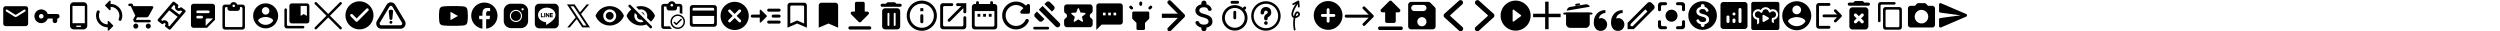 <svg xmlns="http://www.w3.org/2000/svg" width="4000" height="50"><path d="M625.47 15.49c2.34 0 3.52 1.05 3.52 2.35l-1.18 11.74c0 1.3-1.04 2.35-2.34 2.35s-2.34-1.05-2.34-2.35l-1.18-11.74c0-1.3 1.18-2.35 3.52-2.35zm2.34 20.17c0 1.3-1.04 2.35-2.34 2.35s-2.34-1.05-2.34-2.35 1.04-2.35 2.34-2.35 2.34 1.05 2.34 2.35z"/><path d="M603.2 33.35l15.33-25.62c3.17-5.3 10.7-5.3 13.87 0l15.33 25.62c3.31 5.54-.6 12.65-6.95 12.65h-30.63c-6.35 0-10.26-7.11-6.95-12.65zm4.63 2.89l15.33-25.62a2.665 2.665 0 014.61 0l15.33 25.62c1.11 1.85-.19 4.22-2.32 4.22h-30.63c-2.13 0-3.43-2.37-2.32-4.22z" fill-rule="evenodd"/><path d="M41.02 9.92H9.15a3.99 3.99 0 00-3.98 3.98v23.9a3.99 3.99 0 003.98 3.98h31.87A3.99 3.99 0 0045 37.8V13.9a3.99 3.99 0 00-3.98-3.98zm-.8 8.46l-13.03 8.15c-1.29.82-2.93.82-4.22 0L9.94 18.38c-.5-.32-.8-.86-.8-1.43 0-1.33 1.45-2.13 2.59-1.43l13.34 8.35 13.34-8.35c1.14-.7 2.59.1 2.59 1.43 0 .58-.3 1.12-.8 1.43zm36.14 4.01A10.957 10.957 0 0063.8 15.3c-4.18.84-7.58 4.18-8.46 8.36-1.5 7.07 3.87 13.33 10.7 13.33 4.77 0 8.82-3.05 10.32-7.31h7.94v3.65c0 2.01 1.64 3.65 3.65 3.65s3.65-1.64 3.65-3.65v-3.65c2.01 0 3.65-1.64 3.65-3.65s-1.64-3.65-3.65-3.65H76.35zm-10.32 7.3c-2.01 0-3.65-1.64-3.65-3.65s1.64-3.65 3.65-3.65 3.65 1.64 3.65 3.65-1.64 3.65-3.65 3.65zM177 6.34V2.17c0-1.05-1.26-1.56-1.98-.82l-6.53 6.51c-.47.47-.47 1.19 0 1.66l6.51 6.51c.75.72 2.01.21 2.01-.84v-4.17c7.72 0 13.99 6.27 13.99 13.99 0 1.84-.35 3.64-1.03 5.25-.35.84-.09 1.8.54 2.43 1.19 1.19 3.19.77 3.82-.79.86-2.12 1.33-4.45 1.33-6.88 0-10.31-8.35-18.66-18.66-18.66zm-4.68 32.65c-7.72 0-13.99-6.27-13.99-13.99 0-1.84.35-3.64 1.03-5.25.35-.84.09-1.8-.54-2.43-1.19-1.19-3.19-.77-3.82.79-.86 2.12-1.33 4.45-1.33 6.88 0 10.31 8.35 18.66 18.66 18.66v4.17c0 1.05 1.26 1.56 1.98.82l6.51-6.51c.47-.47.47-1.19 0-1.66l-6.51-6.51c-.72-.72-1.98-.21-1.98.84v4.17zM133.71 3.58h-15.79c-3.28 0-5.92 2.64-5.92 5.92v31.58c0 3.28 2.64 5.92 5.92 5.92h15.79c3.28 0 5.92-2.64 5.92-5.92V9.5c0-3.28-2.64-5.92-5.92-5.92zm-4.93 39.47h-5.92c-.55 0-.99-.43-.99-.99s.43-.99.99-.99h5.92c.55 0 .99.43.99.99s-.43.99-.99.99zm6.91-5.92h-19.73V9.5h19.73v27.63zm135.76 10.31c-.48 0-.96-.15-1.36-.46l-5.2-3.99a2.24 2.24 0 01-.42-3.13c.26-.35 1.03-1.56-.22-2.52-1.35-1.04-2.49.16-2.7.4-.78.91-2.12 1.05-3.06.32l-5.39-4.14c-.49-.37-.8-.93-.86-1.54-.06-.61.13-1.22.53-1.69l23.31-27.26c.77-.9 2.12-1.05 3.06-.32l5.39 4.14c.95.73 1.16 2.08.47 3.06-.17.24-.96 1.48.1 2.29 1.36 1.05 3.01-.34 3.02-.36.8-.69 1.98-.72 2.82-.08l5.2 3.99c.49.37.8.93.86 1.54.06.61-.13 1.22-.53 1.69l-7.34 8.58-15.97 18.67c-.44.52-1.07.78-1.7.78zm-2.36-6.87l2.04 1.56 13.06-15.27-13.44-10.32-13.06 15.26 2.1 1.61c2.05-1.27 4.77-1.49 7.19.37 2.43 1.86 2.87 4.52 2.12 6.78zm4.57-27.43l13.44 10.32 4.43-5.17-2.07-1.59c-2.09 1.04-4.8 1.23-7.09-.53-2.25-1.73-2.68-4.26-2-6.46l-2.27-1.75-4.43 5.17zm-56.4 24.64c-2.2 0-3.98 1.8-3.98 4s1.78 4 3.98 4 4-1.8 4-4-1.8-4-4-4zM205.27 7.81c0 1.1.9 2 2 2h2l7.19 15.16-2.7 4.87c-1.46 2.68.46 5.93 3.5 5.93h21.97c1.1 0 2-.9 2-2s-.9-2-2-2h-21.97l2.2-4h14.88c1.5 0 2.82-.82 3.5-2.06l7.15-12.97c.74-1.32-.22-2.96-1.74-2.96h-29.57l-1.34-2.86c-.32-.7-1.04-1.14-1.8-1.14h-3.28c-1.1 0-2 .9-2 2zm31.96 29.97c-2.2 0-3.98 1.8-3.98 4s1.78 4 3.98 4 4-1.8 4-4-1.8-4-4-4zm102.5-31.7H309.8c-2.35 0-4.25 1.92-4.25 4.27l.02 29.91c0 2.35 1.9 4.27 4.25 4.27h21.36L344 31.71V10.35a4.28 4.28 0 00-4.27-4.27zm-23.5 10.68h17.09c1.18 0 2.14.96 2.14 2.14s-.96 2.14-2.14 2.14h-17.09c-1.18 0-2.14-.96-2.14-2.14s.96-2.14 2.14-2.14zm6.41 12.82h-6.41c-1.18 0-2.14-.96-2.14-2.14s.96-2.14 2.14-2.14h6.41c1.18 0 2.14.96 2.14 2.14s-.96 2.14-2.14 2.14zm6.41 11.75v-9.61c0-1.18.96-2.14 2.14-2.14h9.61l-11.75 11.75zm58.84-33.97h-8.35c-.84-2.32-3.04-4-5.63-4s-4.79 1.68-5.63 4h-8.35c-2.2 0-4 1.8-4 4v31.96c0 2.2 1.8 4 4 4h27.97c2.2 0 4-1.8 4-4V11.36c0-2.2-1.8-4-4-4zm-13.98 0c1.1 0 2 .9 2 2s-.9 2-2 2-2-.9-2-2 .9-2 2-2zm11.99 35.96h-23.97c-1.1 0-2-.9-2-2V13.35c0-1.1.9-2 2-2h2v2c0 2.2 1.8 4 4 4h11.99c2.2 0 4-1.8 4-4v-2h2c1.1 0 2 .9 2 2v27.97c0 1.1-.9 2-2 2zm39.13-37.94c-11.03 0-19.98 8.95-19.98 19.98s8.95 19.98 19.98 19.98 19.98-8.95 19.98-19.98-8.95-19.98-19.98-19.98zm0 5.99c3.32 0 5.99 2.68 5.99 5.99s-2.68 5.99-5.99 5.99-5.99-2.68-5.99-5.99 2.68-5.99 5.99-5.99zm0 28.37c-4.99 0-9.41-2.56-11.99-6.43.06-3.98 7.99-6.15 11.99-6.15s11.93 2.18 11.99 6.15a14.374 14.374 0 01-11.99 6.43zm59.98 1.69h-23.97c-1.1 0-2-.9-2-2V15.46c0-1.1-.9-2-2-2s-2 .9-2 2v25.97c0 2.2 1.8 4 4 4h25.97c1.1 0 2-.9 2-2s-.9-2-2-2zM491 5.47h-23.97c-2.2 0-4 1.8-4 4v23.97c0 2.2 1.8 4 4 4H491c2.2 0 4-1.8 4-4V9.47c0-2.2-1.8-4-4-4zm0 19.98l-4.99-3-4.99 3V9.47h9.99v15.98z"/><path d="M505.25 5.25L545 45m0-39.75L505.25 45" fill="none" stroke="#000" stroke-linecap="round" stroke-width="4"/><path d="M747.57 14.62c-.53-1.95-2.09-3.49-4.08-4.01-3.6-.95-18.03-.95-18.03-.95s-14.43 0-18.03.95c-1.99.52-3.55 2.06-4.08 4.01-.96 3.53-.96 10.91-.96 10.91s0 7.37.96 10.91c.53 1.95 2.09 3.42 4.08 3.94 3.6.95 18.03.95 18.03.95s14.43 0 18.03-.95c1.99-.52 3.55-1.99 4.08-3.94.96-3.53.96-10.91.96-10.91s0-7.37-.96-10.91zm-26.84 17.6V18.83l12.06 6.69-12.06 6.69zm158.24-11.15v6.25c0 .16-.12.28-.27.28h-.97c-.09 0-.18-.05-.22-.11l-2.79-3.87v3.71c0 .16-.12.28-.27.28h-.97c-.15 0-.27-.12-.27-.28v-6.25c0-.16.12-.28.27-.28h.97c.09 0 .18.04.22.12l2.79 3.87v-3.71c0-.16.12-.28.27-.28h.97c.15 0 .28.12.28.27zm-7.01-.28h-.98c-.15 0-.27.12-.27.28v6.25c0 .16.12.28.27.28h.98c.15 0 .27-.12.27-.28v-6.25c0-.15-.12-.28-.27-.28zm-2.35 5.24h-2.66v-4.96c0-.16-.12-.28-.27-.28h-.97c-.15 0-.27.12-.27.28v6.25c0 .08.03.14.08.19a.3.3 0 00.19.08h3.91c.15 0 .27-.12.27-.28v-1c0-.15-.12-.28-.27-.28zm14.49-5.24h-3.91c-.14 0-.27.12-.27.28v6.25c0 .15.12.28.27.28h3.91c.15 0 .27-.12.27-.28v-1c0-.16-.12-.28-.27-.28h-2.66v-1.06h2.66c.15 0 .27-.12.27-.28v-1.01c0-.16-.12-.28-.27-.28h-2.66v-1.06h2.66c.15 0 .27-.12.27-.28v-1c0-.15-.13-.28-.27-.28zm9.91-7.68V38.2c0 3.94-3.14 7.13-6.98 7.12h-24.38c-3.83 0-6.93-3.25-6.92-7.18V13.05c0-3.94 3.15-7.13 6.98-7.12h24.38c3.83 0 6.93 3.24 6.92 7.18zm-5.26 10.78c0-6.42-6.26-11.64-13.94-11.64s-13.94 5.22-13.94 11.64c0 5.75 4.96 10.57 11.66 11.48 1.63.36 1.44.98 1.08 3.24-.06.36-.28 1.42 1.21.77 1.49-.64 8.02-4.86 10.96-8.33 2.02-2.29 2.98-4.6 2.98-7.17zM775 4.11c-11.6 0-21 9.4-21 21 0 10.53 7.76 19.22 17.86 20.74V30.68h-5.2v-5.52h5.2v-3.67c0-6.08 2.96-8.75 8.02-8.75 2.42 0 3.7.18 4.31.26v4.82h-3.45c-2.15 0-2.9 2.03-2.9 4.33v3.02h6.29l-.85 5.52h-5.44v15.22C788.09 44.52 796 35.76 796 25.12c0-11.6-9.4-21-21-21zM907.11 7l13.95 20.92-13.46 15.97h4.02l11.21-13.31 8.87 13.31h12.29l-14.3-21.45L942.7 7h-4.02l-10.76 12.77L919.4 7h-12.3zm5.75 3.07h4.91l20.49 30.74h-4.91l-20.49-30.74zM817.52 6C811.16 6 806 11.17 806 17.52v15.95c0 6.36 5.17 11.52 11.52 11.52h15.95c6.36 0 11.52-5.17 11.52-11.52V17.52c0-6.36-5.17-11.52-11.52-11.52h-15.95zm18.61 7.09c.97 0 1.77.8 1.77 1.77s-.8 1.77-1.77 1.77-1.77-.8-1.77-1.77.8-1.77 1.77-1.77zm-10.64 2.66c5.38 0 9.75 4.37 9.75 9.75s-4.37 9.75-9.75 9.75-9.75-4.37-9.75-9.75 4.37-9.75 9.75-9.75zm0 1.77c-4.4 0-7.98 3.58-7.98 7.98s3.58 7.98 7.98 7.98 7.98-3.58 7.98-7.98-3.58-7.98-7.98-7.98zM575.15 2.15c-12.38 0-22.42 10.05-22.42 22.42s10.05 22.42 22.42 22.42 22.42-10.05 22.42-22.42-10.05-22.42-22.42-22.42zm-6.08 32.04l-8.05-8.05c-.87-.87-.87-2.29 0-3.16s2.29-.87 3.16 0l6.48 6.46 15.43-15.43c.87-.87 2.29-.87 3.16 0s.87 2.29 0 3.16l-17.02 17.02c-.87.87-2.29.87-3.16 0zm573.6-26.04h-34.62c-2.4 0-4.31 1.93-4.31 4.33l-.02 25.96c0 2.4 1.93 4.33 4.33 4.33h34.62c2.4 0 4.33-1.93 4.33-4.33V12.48c0-2.4-1.93-4.33-4.33-4.33zm-2.16 30.29h-30.29c-1.19 0-2.16-.97-2.16-2.16V25.46h34.62v10.82c0 1.19-.97 2.16-2.16 2.16zm2.16-21.63h-34.62v-2.16c0-1.19.97-2.16 2.16-2.16h30.29c1.19 0 2.16.97 2.16 2.16v2.16zm-53.78 13.6l-6.83 6.83-2.18-2.18c-.45-.45-1.19-.45-1.64 0-.45.45-.45 1.19 0 1.64l3.01 3.01c.45.45 1.18.45 1.64 0l7.65-7.65c.45-.45.45-1.19 0-1.64-.46-.45-1.19-.45-1.65 0z"/><path d="M1084.39 23.11c-6.41 0-11.61 5.2-11.61 11.61 0 6.41 5.2 11.61 11.61 11.61s11.61-5.2 11.61-11.61-5.2-11.61-11.61-11.61zm0 20.9c-5.13 0-9.28-4.16-9.29-9.29 0-5.12 4.17-9.29 9.29-9.29s9.29 4.17 9.29 9.29-4.17 9.29-9.29 9.29z"/><path d="M1087.56 6.22h-6.71c-.89-2.45-3.21-4.22-5.95-4.22s-5.07 1.77-5.95 4.22h-6.71c-2.32 0-4.22 1.9-4.22 4.22v31.67c0 2.32 1.9 4.22 4.22 4.22h12.9a14.122 14.122 0 01-3-4.22h-9.9V10.44h4.22v2.11c0 2.32 1.9 4.22 4.22 4.22h8.44c2.32 0 4.22-1.9 4.22-4.22v-2.11h4.22v10.72c1.5.21 2.91.65 4.22 1.27V10.44c0-2.32-1.9-4.22-4.22-4.22zm-12.67 4.22c-1.16 0-2.11-.95-2.11-2.11s.95-2.11 2.11-2.11 2.11.95 2.11 2.11-.95 2.11-2.11 2.11zm100.57-7.52c-12.47 0-22.54 10.08-22.54 22.54S1162.99 48 1175.46 48 1198 37.92 1198 25.46s-10.07-22.54-22.54-22.54zm9.69 32.23c-.88.88-2.3.88-3.18 0l-6.52-6.51-6.52 6.51c-.88.88-2.3.88-3.18 0-.88-.88-.88-2.3 0-3.18l6.52-6.51-6.52-6.51c-.88-.88-.88-2.3 0-3.18.88-.88 2.3-.88 3.18 0l6.52 6.51 6.52-6.51c.88-.88 2.3-.88 3.18 0 .88.88.88 2.3 0 3.18l-6.52 6.51 6.52 6.51c.86.86.86 2.3 0 3.18zm44.76-16.51h16.71c1.31 0 2.39-1.07 2.39-2.39s-1.07-2.39-2.39-2.39h-16.71c-1.31 0-2.39 1.07-2.39 2.39s1.07 2.39 2.39 2.39zm16.7 14.32h-16.71c-1.31 0-2.39 1.07-2.39 2.39s1.07 2.39 2.39 2.39h16.71c1.31 0 2.39-1.07 2.39-2.39s-1.07-2.39-2.39-2.39zm0-9.55h-9.55c-1.31 0-2.39 1.07-2.39 2.39s1.07 2.39 2.39 2.39h9.55c1.31 0 2.39-1.07 2.39-2.39s-1.07-2.39-2.39-2.39zm-28.99-7.52c-.74-.74-2.03-.21-2.03.86v6.66h-11.93c-1.31 0-2.39 1.07-2.39 2.39s1.07 2.39 2.39 2.39h11.93v6.66c0 1.07 1.29 1.6 2.03.84l9.04-9.04c.48-.48.48-1.22 0-1.69l-9.04-9.04zm170.09 2.66h-4.15V5.5c0-1.44-1.17-2.61-2.61-2.61h-10.44c-1.44 0-2.61 1.17-2.61 2.61v13.05h-4.15c-2.32 0-3.5 2.82-1.85 4.46l11.98 11.98a2.595 2.595 0 003.68 0l11.98-11.98c1.64-1.64.5-4.46-1.83-4.46zm-30.26 26.11c0 1.44 1.17 2.61 2.61 2.61h31.33c1.44 0 2.61-1.17 2.61-2.61s-1.17-2.61-2.61-2.61h-31.33c-1.44 0-2.61 1.17-2.61 2.61zM975.57 9.82c-10.33 0-19.15 6.43-22.73 15.5 3.57 9.07 12.4 15.5 22.73 15.5s19.15-6.43 22.73-15.5c-3.57-9.07-12.4-15.5-22.73-15.5zm0 25.83c-5.7 0-10.33-4.63-10.33-10.33s4.63-10.33 10.33-10.33 10.33 4.63 10.33 10.33-4.63 10.33-10.33 10.33zm0-16.53c-3.43 0-6.2 2.77-6.2 6.2s2.77 6.2 6.2 6.2 6.2-2.77 6.2-6.2-2.77-6.2-6.2-6.2zm49.7-4.13c5.7 0 10.33 4.63 10.33 10.33 0 1.05-.21 2.07-.5 3.02l6.32 6.32c2.87-2.54 5.14-5.72 6.57-9.36-3.57-9.05-12.4-15.47-22.73-15.47-2.62 0-5.14.41-7.52 1.18l4.48 4.48c.97-.29 1.98-.5 3.04-.5zm-19.19-6.9c-.81.81-.81 2.11 0 2.91l4.07 4.07c-3.35 2.67-6.01 6.18-7.6 10.25 3.57 9.07 12.4 15.5 22.73 15.5 3.14 0 6.14-.62 8.9-1.69l5.62 5.62c.81.81 2.11.81 2.91 0s.81-2.11 0-2.91l-33.7-33.74a2.07 2.07 0 00-2.93 0zm19.19 27.56c-5.7 0-10.33-4.63-10.33-10.33 0-1.59.37-3.1 1.01-4.42l3.24 3.24c-.06.37-.12.76-.12 1.18 0 3.43 2.77 6.2 6.2 6.2.41 0 .79-.06 1.18-.14l3.24 3.24a9.944 9.944 0 01-4.42 1.03zm6.14-11.01a6.13 6.13 0 00-5.45-5.45l5.45 5.45zm408.92-18.61h-6.03l-1.71-1.71c-.43-.43-1.06-.7-1.69-.7h-10.07c-.63 0-1.25.27-1.69.7l-1.71 1.71h-6.03c-1.33 0-2.41 1.08-2.41 2.41s1.08 2.41 2.41 2.41h28.92c1.33 0 2.41-1.08 2.41-2.41s-1.08-2.41-2.41-2.41zm-4.82 7.23h-19.28c-2.65 0-4.82 2.17-4.82 4.82v24.1c0 2.65 2.17 4.82 4.82 4.82h19.28c2.65 0 4.82-2.17 4.82-4.82v-24.1c0-2.65-2.17-4.82-4.82-4.82zM1423 40c0 .83-.67 1.5-1.5 1.5s-1.5-.67-1.5-1.5V22c0-.83.67-1.5 1.5-1.5s1.5.67 1.5 1.5v18zm10 0c0 .83-.67 1.5-1.5 1.5s-1.5-.67-1.5-1.5V22c0-.83.67-1.5 1.5-1.5s1.5.67 1.5 1.5v18zm39.48-26.94h4.82v4.82h-4.82v-4.82zm2.41 24.11c1.33 0 2.41-1.09 2.41-2.41v-9.64c0-1.33-1.08-2.41-2.41-2.41s-2.41 1.08-2.41 2.41v9.64c0 1.33 1.08 2.41 2.41 2.41zm0-36.17c-13.31 0-24.11 10.8-24.11 24.11s10.8 24.11 24.11 24.11S1499 38.42 1499 25.11 1488.2 1 1474.89 1zm0 43.4c-10.63 0-19.29-8.66-19.29-19.29s8.66-19.29 19.29-19.29 19.29 8.66 19.29 19.29-8.66 19.29-19.29 19.29zm64.19-2.22h-27.83c-1.28 0-2.32-1.04-2.32-2.32V12.03c0-1.28 1.04-2.32 2.32-2.32h11.6c1.28 0 2.32-1.04 2.32-2.32s-1.04-2.32-2.32-2.32h-13.92c-2.57 0-4.64 2.09-4.64 4.64v32.47c0 2.55 2.09 4.64 4.64 4.64h32.47c2.55 0 4.64-2.09 4.64-4.64V28.26c0-1.28-1.04-2.32-2.32-2.32s-2.32 1.04-2.32 2.32v11.6c0 1.28-1.04 2.32-2.32 2.32zm-9.28-34.79c0 1.28 1.04 2.32 2.32 2.32h6.01l-21.18 21.18c-.9.9-.9 2.37 0 3.27s2.37.9 3.27 0l21.18-21.18v6.01c0 1.28 1.04 2.32 2.32 2.32s2.32-1.04 2.32-2.32V5.07h-13.92c-1.28 0-2.32 1.04-2.32 2.32zm61.28-.98h-2.26V4.15c0-1.24-1.01-2.26-2.26-2.26s-2.26 1.01-2.26 2.26v2.26h-18.04V4.15c0-1.24-1.01-2.26-2.26-2.26s-2.26 1.01-2.26 2.26v2.26h-2.26c-2.5 0-4.49 2.03-4.49 4.51l-.02 31.57c0 2.48 2.01 4.51 4.51 4.51h31.57c2.48 0 4.51-2.03 4.51-4.51V10.92c0-2.48-2.03-4.51-4.51-4.51zm0 33.83c0 1.24-1.01 2.26-2.26 2.26h-27.06c-1.24 0-2.26-1.01-2.26-2.26V17.68h31.57v22.55zm-27.06-18.04h4.51v4.51h-4.51V22.2zm9.02 0h4.51v4.51h-4.51V22.2zm9.02 0h4.51v4.51h-4.51V22.2zm59.4-13.14c-4.54-4.54-10.96-7.15-18.03-6.43-10.21 1.03-18.61 9.32-19.76 19.53-1.53 13.5 8.9 24.88 22.07 24.88 8.88 0 16.5-5.2 20.06-12.69.89-1.86-.45-4.01-2.5-4.01-1.03 0-2 .56-2.45 1.47-3.14 6.76-10.68 11.05-18.92 9.21-6.18-1.36-11.16-6.4-12.47-12.58-2.34-10.8 5.87-20.37 16.28-20.37 4.62 0 8.74 1.92 11.74 4.95l-4.2 4.2c-1.75 1.75-.53 4.76 1.95 4.76h9.99c1.53 0 2.78-1.25 2.78-2.78V9.23c0-2.48-3.01-3.73-4.76-1.98l-1.78 1.81zm-354.89-4.68h-22.14c-2.44 0-4.43 1.99-4.43 4.43v35.42l15.5-6.64 15.5 6.64V8.81c0-2.44-1.99-4.43-4.43-4.43zm0 33.21l-11.07-4.83-11.07 4.83V11.02c0-1.22 1-2.21 2.21-2.21h17.71c1.22 0 2.21 1 2.21 2.21v26.57zm50-33.21h-22.14c-2.44 0-4.43 1.99-4.43 4.43v35.42l15.5-6.64 15.5 6.64V8.81c0-2.44-1.99-4.43-4.43-4.43z"/><path d="M1336.57 37.59l-11.07-4.83-11.07 4.83V11.02c0-1.22 1-2.21 2.21-2.21h17.71c1.22 0 2.21 1 2.21 2.21v26.57zm643.61-36.15h-9.04c-1.24 0-2.26 1.02-2.26 2.26s1.02 2.26 2.26 2.26h9.04c1.24 0 2.26-1.02 2.26-2.26s-1.02-2.26-2.26-2.26zm-4.52 29.39a2.27 2.27 0 002.26-2.26v-9.04c0-1.24-1.02-2.26-2.26-2.26s-2.26 1.02-2.26 2.26v9.04c0 1.25 1.02 2.26 2.26 2.26zm15.89-14.94l1.7-1.7c.86-.86.88-2.28 0-3.16l-.02-.02c-.88-.88-2.28-.86-3.16 0l-1.7 1.7c-3.5-2.8-7.91-4.48-12.7-4.48-10.85 0-20.07 8.95-20.34 19.8-.29 11.48 8.91 20.89 20.34 20.89s20.34-9.11 20.34-20.34c0-4.79-1.67-9.2-4.45-12.68zm-15.89 28.51c-8.75 0-15.82-7.08-15.82-15.83s7.08-15.82 15.82-15.82 15.82 7.07 15.82 15.82-7.08 15.83-15.82 15.83zm-320.41-1.49h21.18c1.16 0 2.12.95 2.12 2.12s-.95 2.12-2.12 2.12h-21.18a2.121 2.121 0 010-4.24zm6.86-27.39l5.99-5.99 26.96 26.96c1.65 1.65 1.65 4.34 0 5.99s-4.34 1.65-5.99 0l-26.96-26.96zm17.98-11.99l5.99 6a4.243 4.243 0 010 5.99l-3.01 3.01-11.97-11.99 2.99-2.99a4.237 4.237 0 016-.02zm-20.97 14.98l11.99 11.99-2.99 2.99a4.243 4.243 0 01-5.99 0l-5.99-6a4.243 4.243 0 010-5.99l2.99-2.99zm133.11-13.09h-33.89c-2.33 0-4.21 1.91-4.21 4.24l-.02 38.13 8.47-8.47h29.65c2.33 0 4.24-1.91 4.24-4.24V9.65c0-2.33-1.91-4.24-4.24-4.24zm-23.3 19.06h-4.24v-4.24h4.24v4.24zm8.47 0h-4.24v-4.24h4.24v4.24zm8.47 0h-4.24v-4.24h4.24v4.24zm-42.21.79c0-1.74.98-3.24 2.42-4.02 1.37-.75 2.15-2.31 2.15-3.88v-5.8c0-2.51-2.06-4.57-4.57-4.57h-36.54c-2.51 0-4.54 2.03-4.54 4.55v5.82c0 1.58.75 3.13 2.15 3.86 1.44.8 2.4 2.31 2.4 4.04s-.98 3.27-2.42 4.02c-1.37.75-2.15 2.31-2.15 3.88v5.14c0 3.17 2.06 5.23 4.57 5.23h36.54c2.51 0 4.57-2.06 4.57-4.57v-5.8c0-1.58-.78-3.13-2.15-3.88-1.44-.78-2.42-2.29-2.42-4.02zm-12.56 9.36l-5.71-3.66-5.71 3.68c-.87.55-1.99-.25-1.71-1.26l1.71-6.58-5.25-4.29c-.8-.66-.39-1.96.66-2.03l6.76-.39 2.47-6.28c.39-.96 1.76-.96 2.12 0l2.47 6.3 6.76.39c1.03.07 1.46 1.37.66 2.03l-5.25 4.29 1.74 6.53c.27 1.03-.84 1.83-1.71 1.26zm81.06-4.18l6.18 6.17v9.1c0 1.25 1.02 2.28 2.27 2.28h9.1c1.26 0 2.29-1.02 2.29-2.28v-9.1l6.16-6.17c.43-.43.67-1 .67-1.61v-8.15c0-1.25-1.02-2.28-2.29-2.28h-22.75c-1.25 0-2.27 1.02-2.27 2.28v8.17c0 .59.24 1.18.65 1.59zm13.01-27.97c1.25 0 2.27 1.02 2.27 2.28v2.28c0 1.25-1.02 2.28-2.27 2.28s-2.29-1.02-2.29-2.28V4.76c0-1.25 1.02-2.28 2.29-2.28zm-17.74 7.21c.89-.89 2.32-.89 3.23 0l1.62 1.62c.89.89.89 2.32 0 3.21-.89.89-2.32.89-3.21 0l-1.64-1.62c-.89-.89-.89-2.32 0-3.21zm30.64 1.62l1.6-1.62c.89-.89 2.32-.89 3.21 0 .89.89.89 2.32 0 3.21l-1.6 1.62c-.89.89-2.32.89-3.21 0-.89-.89-.89-2.32 0-3.21zm89.03 11.2c-6.18-1.61-8.17-3.27-8.17-5.85 0-2.97 2.75-5.04 7.35-5.04 3.86 0 5.8 1.47 6.5 3.81.33 1.09 1.22 1.91 2.37 1.91h.82c1.8 0 3.07-1.77 2.45-3.46-1.14-3.21-3.81-5.88-8.06-6.91V5.09c0-2.26-1.83-4.08-4.08-4.08s-4.08 1.82-4.08 4.08v1.8c-5.28 1.14-9.53 4.57-9.53 9.83 0 6.29 5.2 9.42 12.8 11.24 6.8 1.63 8.17 4.03 8.17 6.56 0 1.88-1.34 4.87-7.35 4.87-4.49 0-6.81-1.61-7.71-3.89-.41-1.06-1.34-1.82-2.45-1.82h-.76c-1.82 0-3.1 1.85-2.42 3.54 1.55 3.78 5.17 6.02 9.26 6.89v1.82c0 2.26 1.82 4.08 4.08 4.08s4.08-1.82 4.08-4.08v-1.77c5.31-1.01 9.53-4.08 9.53-9.66 0-7.73-6.61-10.37-12.79-11.98zm-32.09 5.1a3.374 3.374 0 000-4.76L1873.6 1.44a3.374 3.374 0 00-4.76 0 3.374 3.374 0 000 4.76l19.03 19.03-19.03 19.03a3.374 3.374 0 000 4.76 3.374 3.374 0 004.76 0l21.41-21.41zm-2.38-5.74h-33.64v6.73h33.64v-6.73zm132.84 27.2c-12.98 0-23.53-10.56-23.53-23.53s10.56-23.53 23.53-23.53S2049 12.57 2049 25.54s-10.56 23.53-23.53 23.53zm0-43.07c-10.77 0-19.53 8.76-19.53 19.53s8.76 19.53 19.53 19.53S2045 36.3 2045 25.53 2036.24 6 2025.47 6z"/><path d="M2022.58 20.31c0-.61.2-1.56.66-2.27.37-.55.94-1.05 2.2-1.05 1.4 0 1.94.5 2.23.94.37.55.6 1.36.63 2.17-.03.6-.17.85-.29 1.02-.2.27-.63.65-1.63 1.2-2.94 1.6-3.8 4.21-3.8 6.3v1.06c0 1.6 1.28 2.91 2.85 2.91s2.85-1.3 2.85-2.91v-1.06c0-.27.06-.46.11-.59.06-.11.2-.33.66-.58 1.28-.69 2.57-1.56 3.51-2.85.83-1.14 1.26-2.41 1.4-3.8.03-.16.03-.32.03-.48v-.63c-.06-1.53-.29-3.43-1.43-5.08-1.4-2.05-3.97-3.42-7.13-3.42s-5.57 1.38-6.91 3.42c-1.26 1.89-1.66 4.25-1.66 5.71 0 1.6 1.28 2.91 2.85 2.91s2.85-1.3 2.85-2.91z" fill-rule="evenodd"/><circle cx="2025.44" cy="36.86" r="2.85"/><path d="M2219.05 36.67h11.33c1.56 0 2.83-1.27 2.83-2.83V19.68h4.51c2.52 0 3.79-3.06 2.01-4.84l-13-13c-1.1-1.1-2.89-1.1-3.99 0l-13 13c-1.78 1.78-.54 4.84 1.98 4.84h4.5v14.16c0 1.56 1.27 2.83 2.83 2.83zm-11.33 5.67h33.99c1.56 0 2.83 1.28 2.83 2.83s-1.27 2.83-2.83 2.83h-33.99c-1.56 0-2.83-1.27-2.83-2.83s1.27-2.83 2.83-2.83zm-27.01-31.38c-.92.92-.92 2.41 0 3.34l9.19 9.19h-35.92c-1.3 0-2.37 1.07-2.37 2.37s1.06 2.37 2.37 2.37h35.94l-9.19 9.19c-.92.92-.92 2.41 0 3.34.92.92 2.41.92 3.34 0l13.23-13.23c.92-.92.92-2.41 0-3.34l-13.26-13.21c-.9-.92-2.41-.92-3.34 0zm107.97-6.49a4.889 4.889 0 00-3.47-1.44h-27.26a4.88 4.88 0 00-4.88 4.88v34.16c0 2.68 2.2 4.88 4.88 4.88h34.17c2.68 0 4.88-2.2 4.88-4.88V14.81c0-1.29-.51-2.54-1.44-3.44l-6.88-6.91zm-13.64 37.61c-4.05 0-7.32-3.27-7.32-7.32s3.27-7.32 7.32-7.32 7.32 3.27 7.32 7.32-3.27 7.32-7.32 7.32zm2.44-24.41h-14.64c-2.68 0-4.88-2.2-4.88-4.88s2.2-4.88 4.88-4.88h14.64c2.68 0 4.88 2.2 4.88 4.88s-2.2 4.88-4.88 4.88zM2125 1.72c-12.7 0-23 10.3-23 23s10.3 23 23 23 23-10.3 23-23-10.31-23-23-23zm9.2 25.3h-6.9v6.9a2.3 2.3 0 01-4.6 0v-6.9h-6.9c-1.26 0-2.3-1.03-2.3-2.3s1.03-2.3 2.3-2.3h6.9v-6.9a2.3 2.3 0 014.6 0v6.9h6.9c1.26 0 2.3 1.03 2.3 2.3s-1.03 2.3-2.3 2.3zm-55.67-.99c1.82-1.94 1.96-4.25.35-6.04-1.97-2.2-3.75-1.77-4.63-1.32-1.98 1.01-3.18 4.06-3.9 7.09-.11-.06-.21-.12-.3-.2-2-1.59-1.34-7.46 6.33-19.16l.38 4.31c.06.72.67 1.27 1.38 1.27h.12c.77-.07 1.33-.74 1.26-1.51l-.73-8.27a1.39 1.39 0 00-.72-1.1c-.41-.22-.91-.22-1.32 0l-8.28 4.42c-.68.36-.93 1.2-.57 1.88.36.68 1.2.93 1.88.57l3.46-1.85c-8.88 13.94-7.65 19.46-4.94 21.62.45.36.95.62 1.48.81-.1.64-.18 1.24-.25 1.78-.71 5.83-.49 12.3.59 17.3a1.398 1.398 0 001.65 1.07c.75-.16 1.23-.9 1.07-1.65-1.3-6.01-1.12-12.98-.27-18.19 2.2-.19 4.48-1.28 5.93-2.82zm-3.01-4.88c.06-.03.12-.05.2-.05.28 0 .65.25 1.1.75.27.3.89.99-.31 2.27-.8.85-2.06 1.52-3.31 1.82.65-2.58 1.48-4.36 2.33-4.79zm245.12 4.66c-.52-.47-.51-1.28 0-1.74l18.88-16.96a3.98 3.98 0 00.31-5.61 3.956 3.956 0 00-5.59-.31l-23.13 20.77a3.983 3.983 0 00-.01 5.91l23.34 21.11a3.947 3.947 0 005.59-.29 3.97 3.97 0 00-.29-5.61l-19.1-17.27zm40.45 17.27a3.989 3.989 0 00-.29 5.61 3.947 3.947 0 005.59.29l23.34-21.11c1.75-1.58 1.74-4.33-.01-5.91l-23.13-20.77a3.947 3.947 0 00-5.59.31 3.981 3.981 0 00.31 5.61l18.88 16.96c.52.47.52 1.28 0 1.74l-19.1 17.27zM2425 1c-13.25 0-24 10.75-24 24s10.75 24 24 24 24-10.75 24-24-10.75-24-24-24zm-4.8 32.4V16.6c0-.98 1.13-1.56 1.92-.96l11.21 8.4c.65.48.65 1.44 0 1.92l-11.21 8.4c-.79.6-1.92.02-1.92-.96zm76.8-5.93h-19.26v19.26h-5.5V27.47h-19.26v-5.5h19.26V2.7h5.5v19.26H2497v5.5zm46.82-16.68l-36.96 6.28c.23-2.94 2.45-5.47 5.54-5.99l24.17-4.11c3.09-.52 6.04 1.12 7.26 3.82zm-.23 9.38v17.86c0 3.65-3 6.6-6.7 6.6h-24.52c-3.7 0-6.7-2.95-6.7-6.6V20.17h37.92z"/><path d="M2526.13 5.38l-4.44.76c-.92.16-1.53 1.01-1.37 1.92.16.9 1.03 1.51 1.95 1.35l4.44-.76c.92-.16 1.53-1.01 1.37-1.92-.16-.9-1.03-1.51-1.95-1.35zm20.3 14.79h-43.61c-.87 0-1.57.69-1.57 1.55s.7 1.55 1.57 1.55h43.61c.87 0 1.57-.69 1.57-1.55s-.7-1.55-1.57-1.55zm31.18 16.29c0-3.54.55-6.57 1.66-9.11 1.1-2.63 2.53-4.76 4.28-6.39 1.75-1.72 3.73-2.95 5.94-3.67 2.3-.82 4.55-1.22 6.76-1.22v4.76c-2.39 0-4.65.82-6.76 2.45-2.02 1.54-3.22 3.67-3.59 6.39.28-.09.6-.18.97-.27.28-.09.6-.18.97-.27.46-.09.97-.14 1.52-.14 2.76 0 5.06 1.04 6.9 3.13 1.84 1.99 2.76 4.35 2.76 7.07s-.97 5.12-2.9 7.21c-1.84 1.99-4.32 2.99-7.45 2.99-3.5 0-6.21-1.27-8.14-3.81-1.93-2.63-2.9-5.67-2.9-9.11zm-27.61 0c0-3.54.55-6.57 1.66-9.11 1.1-2.63 2.53-4.76 4.28-6.39 1.75-1.72 3.73-2.95 5.94-3.67 2.3-.82 4.55-1.22 6.76-1.22v4.76c-2.39 0-4.65.82-6.76 2.45-2.02 1.54-3.22 3.67-3.59 6.39.28-.09.6-.18.97-.27.28-.09.6-.18.97-.27.46-.09.97-.14 1.52-.14 2.76 0 5.06 1.04 6.9 3.13 1.84 1.99 2.76 4.35 2.76 7.07s-.97 5.12-2.9 7.21c-1.84 1.99-4.32 2.99-7.45 2.99-3.5 0-6.21-1.27-8.14-3.81-1.93-2.63-2.9-5.67-2.9-9.11z"/><path d="M2642.7 4.79l3.24 3.24c1.9 1.87 1.9 4.93 0 6.8l-31.78 31.78h-10.04V36.57l24.99-25.01 6.8-6.78a4.822 4.822 0 016.8 0zm-33.78 37.02l3.39.14 23.59-23.62-3.39-3.39-23.59 23.59v3.27z" fill-rule="evenodd"/><path d="M2674.43 15.5c-5.31 0-9.61 4.3-9.61 9.61s4.3 9.61 9.61 9.61 9.61-4.3 9.61-9.61-4.3-9.61-9.61-9.61zm-19.22 16.82c-1.32 0-2.4 1.08-2.4 2.4v7.21c0 2.64 2.16 4.8 4.8 4.8h7.21c1.32 0 2.4-1.08 2.4-2.4s-1.08-2.4-2.4-2.4h-4.8c-1.32 0-2.4-1.08-2.4-2.4v-4.8c0-1.32-1.08-2.4-2.4-2.4zm2.4-21.62c0-1.32 1.08-2.4 2.4-2.4h4.8c1.32 0 2.4-1.08 2.4-2.4s-1.08-2.4-2.4-2.4h-7.21c-2.64 0-4.8 2.16-4.8 4.8v7.21c0 1.32 1.08 2.4 2.4 2.4s2.4-1.08 2.4-2.4v-4.8zm33.63-7.21h-7.21c-1.32 0-2.4 1.08-2.4 2.4s1.08 2.4 2.4 2.4h4.8c1.32 0 2.4 1.08 2.4 2.4v4.8c0 1.32 1.08 2.4 2.4 2.4s2.4-1.08 2.4-2.4V8.28c0-2.64-2.16-4.8-4.8-4.8zm0 36.04c0 1.32-1.08 2.4-2.4 2.4h-4.8c-1.32 0-2.4 1.08-2.4 2.4s1.08 2.4 2.4 2.4h7.21c2.64 0 4.8-2.16 4.8-4.8v-7.21c0-1.32-1.08-2.4-2.4-2.4s-2.4 1.08-2.4 2.4v4.8zM2724.15 2c-12.61 0-22.85 10.24-22.85 22.85s10.24 22.85 22.85 22.85S2747 37.46 2747 24.85 2736.76 2 2724.15 2zm3.22 36.77v1.33c0 1.67-1.37 3.04-3.04 3.04h-.02c-1.67 0-3.04-1.37-3.04-3.04v-1.37c-3.04-.64-5.74-2.31-6.88-5.12-.53-1.26.46-2.65 1.83-2.65h.55c.85 0 1.53.57 1.85 1.37.66 1.71 2.4 2.9 5.74 2.9 4.48 0 5.48-2.24 5.48-3.63 0-1.9-1.01-3.68-6.1-4.89-5.67-1.37-9.55-3.7-9.55-8.39 0-3.93 3.18-6.49 7.11-7.34V9.61c0-1.67 1.37-3.04 3.04-3.04h.02c1.67 0 3.04 1.37 3.04 3.04v1.42c3.15.78 5.14 2.74 6.01 5.16.46 1.26-.5 2.58-1.85 2.58h-.59c-.85 0-1.53-.59-1.76-1.42-.53-1.74-1.97-2.86-4.84-2.86-3.43 0-5.48 1.55-5.48 3.75 0 1.92 1.49 3.18 6.1 4.36 4.62 1.19 9.55 3.18 9.55 8.94-.05 4.18-3.18 6.47-7.15 7.22zm63.83-35.6h-33.63c-2.64 0-4.8 2.16-4.8 4.8v33.64c0 2.64 2.16 4.8 4.8 4.8h33.63c2.64 0 4.8-2.16 4.8-4.8V7.97c0-2.64-2.16-4.8-4.8-4.8zm-26.43 33.63c-1.32 0-2.4-1.08-2.4-2.4v-7.21c0-1.32 1.08-2.4 2.4-2.4s2.4 1.08 2.4 2.4v7.21c0 1.32-1.08 2.4-2.4 2.4zm9.61 0c-1.32 0-2.4-1.08-2.4-2.4V32c0-1.32 1.08-2.4 2.4-2.4s2.4 1.08 2.4 2.4v2.4c0 1.32-1.08 2.4-2.4 2.4zm0-12.01c-1.32 0-2.4-1.08-2.4-2.4s1.08-2.4 2.4-2.4 2.4 1.08 2.4 2.4-1.08 2.4-2.4 2.4zm9.61 12.01c-1.32 0-2.4-1.08-2.4-2.4V15.18c0-1.32 1.08-2.4 2.4-2.4s2.4 1.08 2.4 2.4V34.4c0 1.32-1.08 2.4-2.4 2.4zM2843.78 3h-38.56c-1.78 0-3.22 1.44-3.22 3.22v38.56c0 1.78 1.44 3.22 3.22 3.22h38.56c1.78 0 3.22-1.44 3.22-3.22V6.22c0-1.78-1.44-3.22-3.22-3.22zm-14.35 27.88l-6.94 4.03c-1.11.64-2.51-.15-2.52-1.45v-8.04c0-1.29 1.4-2.1 2.52-1.45l6.94 4.03c1.12.64 1.11 2.25 0 2.89zm8.74.73v5.43a20.16 20.16 0 00-3.35-1.59v-5.36c0-.92.75-1.67 1.67-1.67 2.84 0 5.16-2.31 5.17-5.17 0-2.84-2.31-5.16-5.17-5.17-1.33 0-2.59.52-3.55 1.44a1.635 1.635 0 01-1.64.57h-.02c-.09-.02-.17-.05-.26-.08-.07-.03-.14-.07-.21-.11-.02 0-.03-.02-.05-.03-.4-.25-.69-.65-.77-1.13a5.115 5.115 0 00-4.99-3.9 5.13 5.13 0 00-5.09 4.3c-.14.82-.85 1.4-1.65 1.4h-.02s-.18 0-.28-.03c-.02 0-.05-.01-.07-.02l-.23-.06c-.02 0-.04-.02-.06-.02-.25-.1-.48-.25-.67-.47-.98-1.17-2.41-1.82-3.94-1.83-2.84 0-5.16 2.31-5.16 5.16s2.32 5.17 5.17 5.17c.92 0 1.67.75 1.68 1.68v6.9c-1.18.67-2.3 1.42-3.35 2.28v-7.68c-3.89-.78-6.83-4.22-6.83-8.34 0-4.69 3.82-8.5 8.5-8.5 1.6 0 3.13.44 4.45 1.26a8.45 8.45 0 017.53-4.52c3.15 0 5.93 1.69 7.4 4.31a8.402 8.402 0 014.1-1.06c4.69 0 8.5 3.82 8.51 8.51 0 4.11-2.94 7.55-6.83 8.34z"/><path fill="none" d="M2868.53 27.92h24v24h-24z"/><path d="M2874.76 1.92c-12.83 0-23.24 10.41-23.24 23.24s10.41 23.24 23.24 23.24S2898 37.99 2898 25.16s-10.41-23.24-23.24-23.24zm0 6.97c3.86 0 6.97 3.11 6.97 6.97s-3.11 6.97-6.97 6.97-6.97-3.11-6.97-6.97 3.11-6.97 6.97-6.97zm0 33c-5.81 0-10.94-2.97-13.94-7.48.07-4.62 9.29-7.16 13.94-7.16s13.87 2.53 13.94 7.16c-3 4.51-8.13 7.48-13.94 7.48zm60.19-26.33c-.89.89-.89 2.31 0 3.2l4.34 4.34h-21c-1.26 0-2.28 1.03-2.28 2.28s1.03 2.28 2.28 2.28h21l-4.34 4.34c-.89.89-.89 2.31 0 3.2.89.89 2.31.89 3.2 0l8.2-8.2c.89-.89.89-2.33 0-3.22l-8.2-8.22c-.89-.89-2.31-.89-3.2 0z"/><path d="M2910.4 9.39h15.98c1.26 0 2.28-1.03 2.28-2.28s-1.03-2.28-2.28-2.28h-15.98c-2.51 0-4.57 2.05-4.57 4.57v31.96c0 2.51 2.05 4.57 4.57 4.57h15.98c1.26 0 2.28-1.03 2.28-2.28s-1.03-2.28-2.28-2.28h-15.98V9.39zm120.55-6.06h-22.09c-2.21 0-4.02 1.81-4.02 4.02v26.11c0 1.1.9 2.01 2.01 2.01s2.01-.9 2.01-2.01V9.35c0-1.1.9-2.01 2.01-2.01h20.08c1.1 0 2.01-.9 2.01-2.01s-.9-2.01-2.01-2.01zm8.03 8.03h-22.09c-2.21 0-4.02 1.81-4.02 4.02v28.11c0 2.21 1.81 4.02 4.02 4.02h22.09c2.21 0 4.02-1.81 4.02-4.02V15.38c0-2.21-1.81-4.02-4.02-4.02zm-2.01 32.13h-18.07c-1.1 0-2.01-.9-2.01-2.01V17.39c0-1.1.9-2.01 2.01-2.01h18.07c1.1 0 2.01.9 2.01 2.01v24.1c0 1.1-.9 2.01-2.01 2.01zm68.73.36l40.15-17.21c1.86-.81 1.86-3.43 0-4.23L3105.7 5.2c-1.52-.67-3.2.46-3.2 2.09l-.02 10.61c0 1.15.85 2.14 2 2.28l32.51 4.35-32.51 4.33c-1.15.16-2 1.15-2 2.3l.02 10.61c0 1.63 1.68 2.76 3.2 2.09zm-14.03-34.52h-6.86l-2.68-2.92a4.3 4.3 0 00-3.18-1.41h-9.18c-1.21 0-2.38.52-3.2 1.41l-2.66 2.92h-6.86c-2.38 0-4.33 1.95-4.33 4.33v25.98c0 2.38 1.95 4.33 4.33 4.33h34.64c2.38 0 4.33-1.95 4.33-4.33V13.66c0-2.38-1.95-4.33-4.33-4.33zm-17.32 28.14c-5.97 0-10.82-4.85-10.82-10.82s4.85-10.82 10.82-10.82 10.82 4.85 10.82 10.82-4.85 10.82-10.82 10.82zm-90.05-25.74h-20.25c-2.79 0-5.05 2.27-5.06 5.06v25.32c0 2.79 2.27 5.05 5.06 5.06h20.26c2.79 0 5.05-2.27 5.06-5.06V16.79c0-2.79-2.27-5.05-5.06-5.06h-.01zm-2.96 21.32c.99.99.99 2.58 0 3.57s-2.58.99-3.57 0l-3.6-3.6-3.6 3.6c-.99.99-2.58.99-3.57 0s-.99-2.58 0-3.57l3.6-3.6-3.6-3.6c-.99-.99-.99-2.58 0-3.57s2.58-.99 3.57 0l3.6 3.6 3.6-3.6c.99-.99 2.58-.99 3.57 0s.99 2.58 0 3.57l-3.6 3.6 3.6 3.6zm8.03-28.92h-6.33l-1.8-1.8c-.47-.47-1.11-.73-1.77-.73h-10.58c-.66 0-1.3.27-1.77.73l-1.8 1.8h-6.34c-1.4 0-2.53 1.13-2.53 2.53s1.13 2.53 2.53 2.53h30.39c1.4 0 2.53-1.13 2.53-2.53s-1.13-2.53-2.53-2.53z"/></svg>
